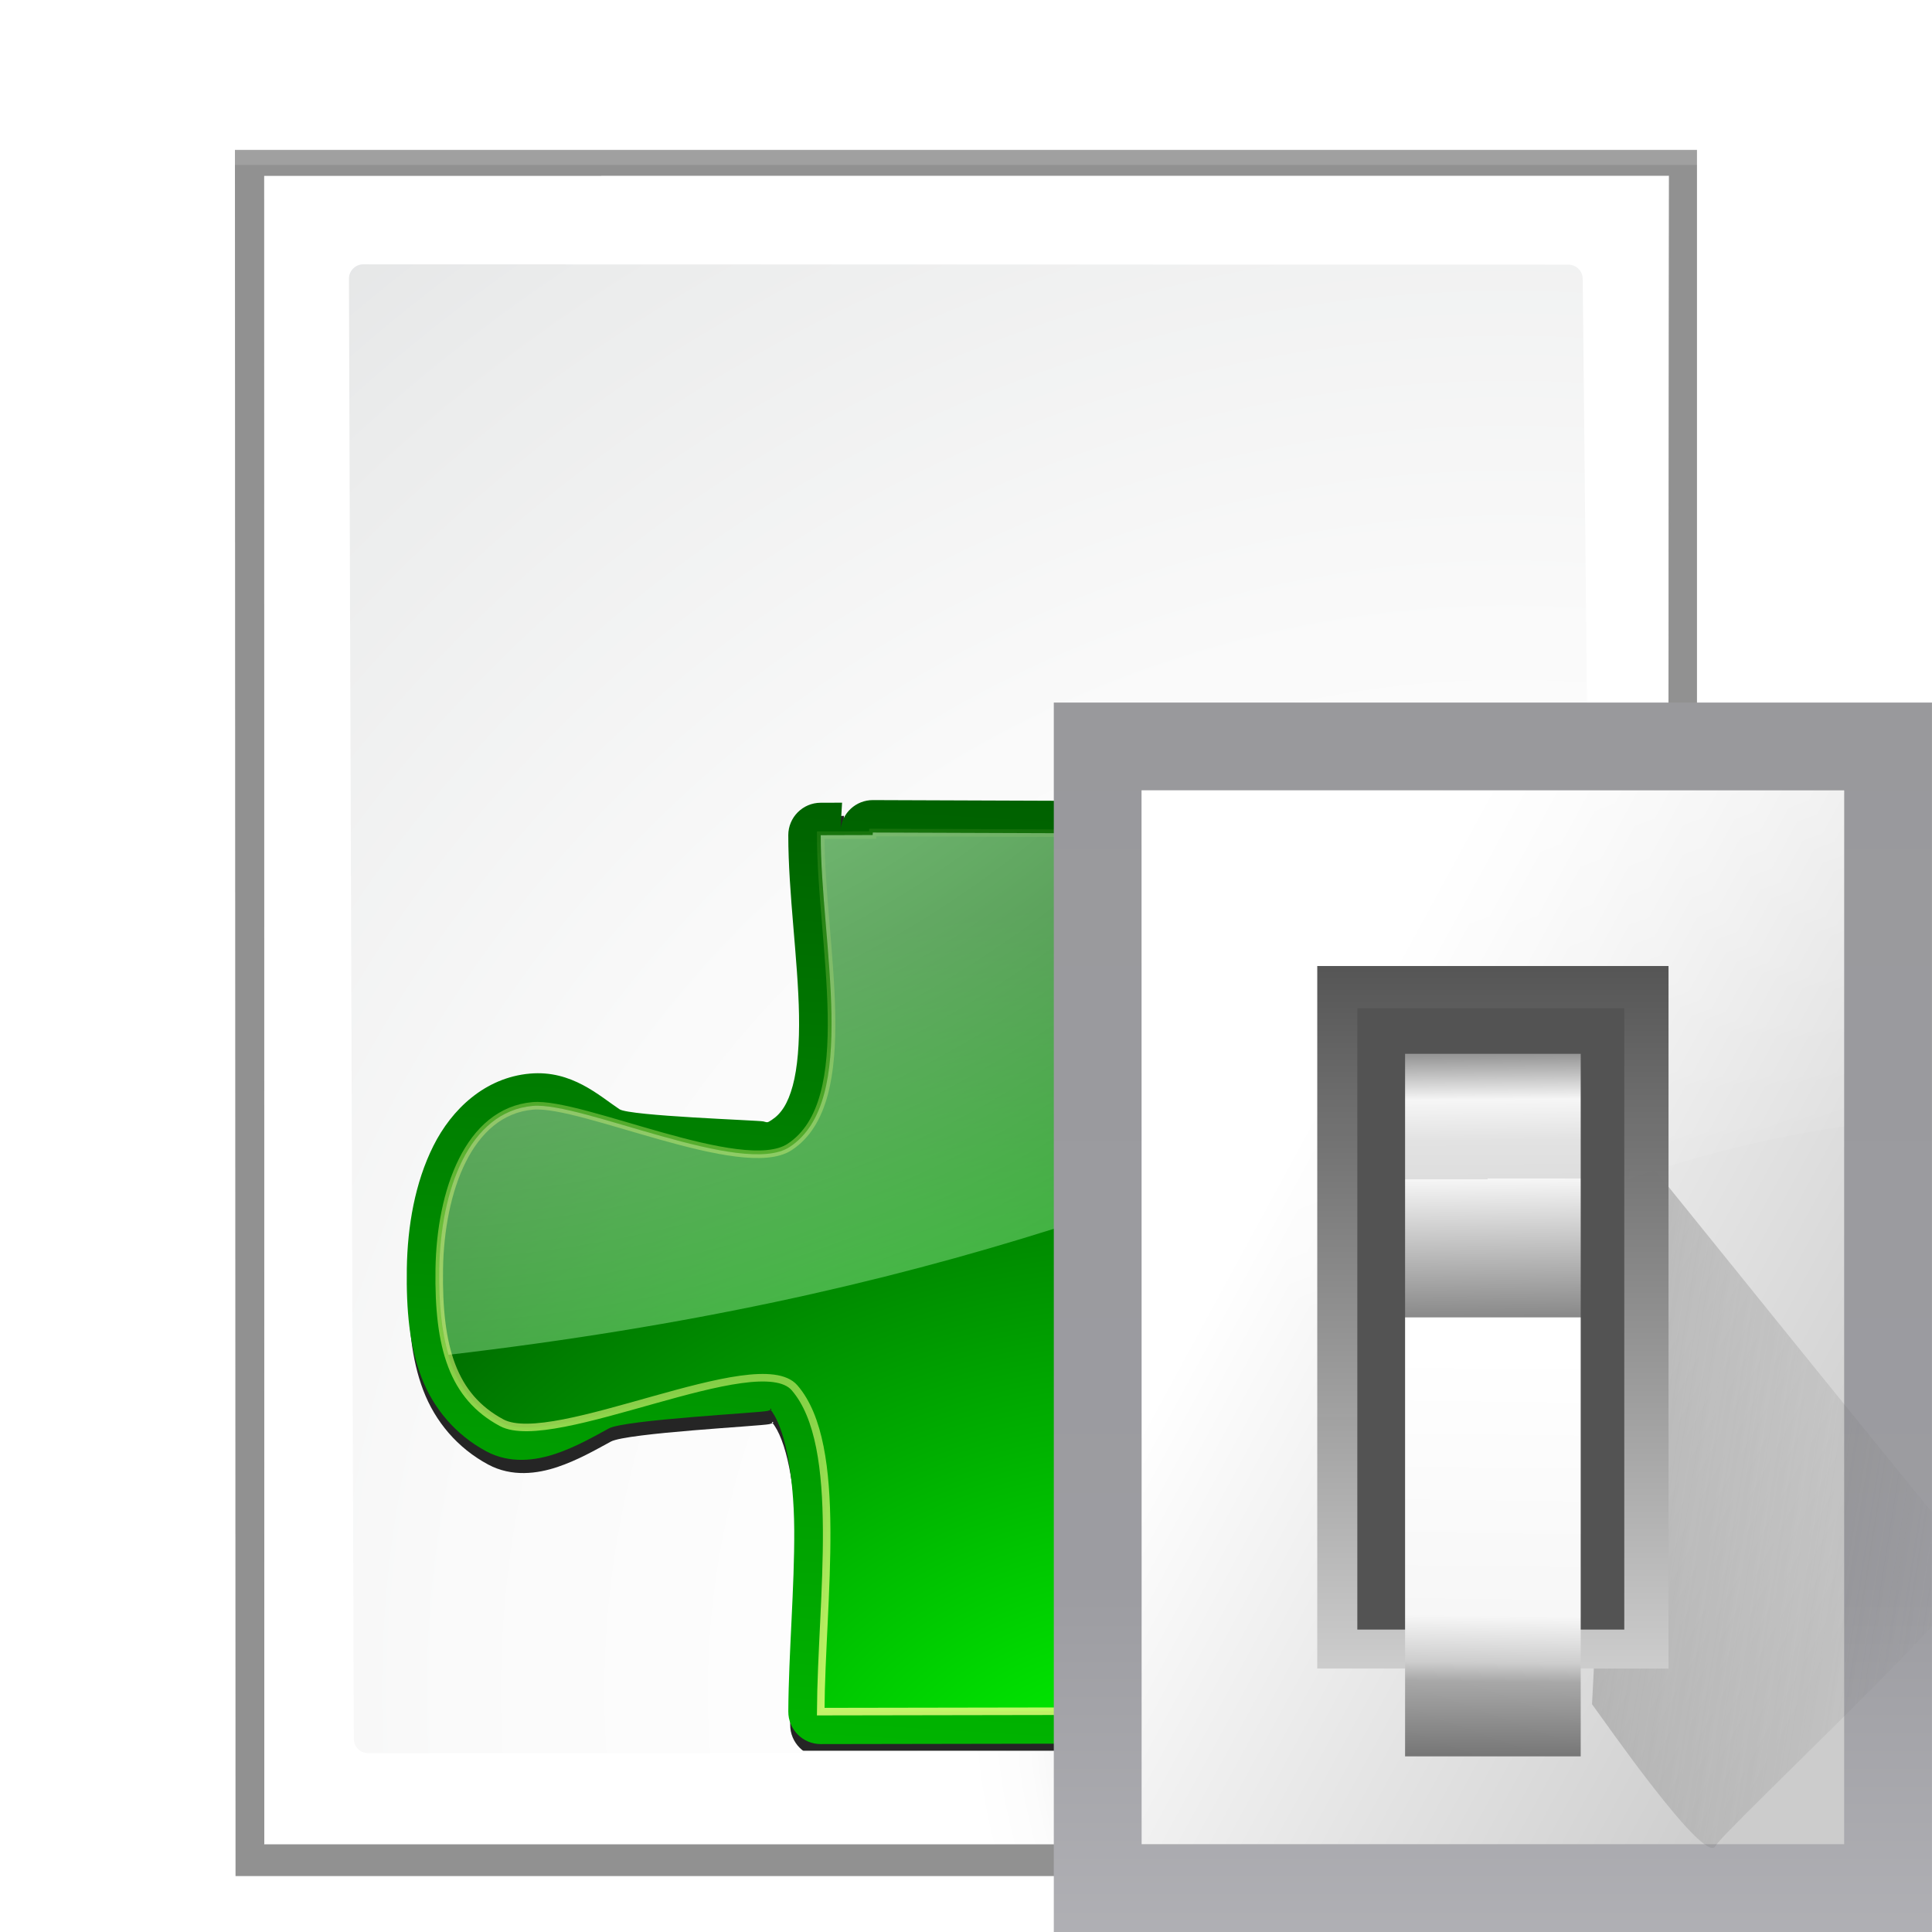 <svg enable-background="new 0 0 128 128" height="128" viewBox="0 0 128 128" width="128" xmlns="http://www.w3.org/2000/svg" xmlns:xlink="http://www.w3.org/1999/xlink"><linearGradient id="a" gradientUnits="userSpaceOnUse" x1="88.592" x2="71.262" y1="96.593" y2="79.263"><stop offset="0" stop-color="#fff"/><stop offset="1" stop-color="#555753"/></linearGradient><linearGradient id="b" gradientUnits="userSpaceOnUse" x1="85.22" x2="61.336" y1="93.22" y2="69.336"><stop offset="0"/><stop offset="1" stop-color="#393b38"/></linearGradient><linearGradient id="c" gradientUnits="userSpaceOnUse" x1="96" x2="88" y1="104" y2="96"><stop offset="0" stop-color="#888a85"/><stop offset=".007" stop-color="#8c8e89"/><stop offset=".067" stop-color="#abaca9"/><stop offset=".135" stop-color="#c5c6c4"/><stop offset=".211" stop-color="#dbdbda"/><stop offset=".301" stop-color="#ebebeb"/><stop offset=".412" stop-color="#f7f7f6"/><stop offset=".568" stop-color="#fdfdfd"/><stop offset="1" stop-color="#fff"/></linearGradient><radialGradient id="d" cx="102" cy="112.305" gradientTransform="matrix(.948 0 0 .951 3.324 5.274)" gradientUnits="userSpaceOnUse" r="139.559"><stop offset="0" stop-color="#535557"/><stop offset=".114" stop-color="#898a8c"/><stop offset=".203" stop-color="#ececec"/><stop offset=".236" stop-color="#fafafa"/><stop offset=".272" stop-color="#fff"/><stop offset=".531" stop-color="#fafafa"/><stop offset=".845" stop-color="#ebecec"/><stop offset="1" stop-color="#e1e2e3"/></radialGradient><radialGradient id="e" cx="100.81" cy="112.935" gradientUnits="userSpaceOnUse" r="135.188"><stop offset="0" stop-color="#3e3e3e"/><stop offset=".015" stop-color="#505050"/><stop offset=".056" stop-color="#7e7e7e"/><stop offset=".136" stop-color="#c6c6c6"/><stop offset=".21" stop-color="#f1f1f1"/><stop offset=".243" stop-color="#fcfcfc"/><stop offset=".272" stop-color="#fff"/></radialGradient><filter id="f"><feGaussianBlur stdDeviation="1.039"/></filter><filter id="g"><feGaussianBlur stdDeviation=".501"/></filter><filter id="h"><feGaussianBlur stdDeviation=".408"/></filter><filter id="i"><feGaussianBlur stdDeviation=".49"/></filter><filter id="j"><feGaussianBlur stdDeviation=".906"/></filter><clipPath id="k"><path d="m14.35-.518c-.584 0-1.06.478-1.06 1.064l.325 101.873c0 .587.476 1.064 1.06 1.064h56.239c.279 0 .552-.113.75-.312l28.307-28.417c.198-.199.311-.472.311-.752v-73.456c0-.586-.475-1.064-1.06-1.064z"/></clipPath><filter id="l" color-interpolation-filters="sRGB" height="1.081" width="1.048" x="-.024" y="-.041"><feGaussianBlur stdDeviation="1.061"/></filter><linearGradient id="m" gradientUnits="userSpaceOnUse" x1="73.884" x2="83.571" y1="135.424" y2="-20.739"><stop offset="0" stop-color="#0d0"/><stop offset="1" stop-color="#000e00"/></linearGradient><radialGradient id="n" cx="73.72" cy="101.747" gradientTransform="matrix(4.105 -.376 .297 3.241 -264.181 -192.831)" gradientUnits="userSpaceOnUse" r="18.979"><stop offset="0" stop-color="#0f0"/><stop offset="1" stop-color="#004d00"/></radialGradient><radialGradient id="o" cx="57.522" cy="63.843" gradientTransform="matrix(7.261 0 0 7.024 -399.446 -454.495)" gradientUnits="userSpaceOnUse" r="18.979"><stop offset="0" stop-color="#bfffbf"/><stop offset="1" stop-color="#bfffbf" stop-opacity="0"/></radialGradient><linearGradient id="p" gradientUnits="userSpaceOnUse" x1="63.149" x2="69.311" y1="117.015" y2="36.404"><stop offset="0" stop-color="#f0ff80"/><stop offset="1" stop-color="#f0ff80" stop-opacity="0"/></linearGradient><linearGradient id="q" gradientUnits="userSpaceOnUse" x1="98.908" x2="98.908" y1="46.547" y2="162.909"><stop offset="0" stop-color="#99999c"/><stop offset=".5" stop-color="#9c9ca1"/><stop offset="1" stop-color="#cdcdd1"/></linearGradient><linearGradient id="r" gradientUnits="userSpaceOnUse" x1="78.611" x2="120.343" y1="88.852" y2="111.547"><stop offset="0" stop-color="#fff"/><stop offset="1" stop-color="#ccc"/></linearGradient><linearGradient id="s" gradientUnits="userSpaceOnUse" x1="88.381" x2="130.486" y1="1008.997" y2="1015.695"><stop offset="0" stop-color="#7b7b7b"/><stop offset="1" stop-color="#797979" stop-opacity="0"/></linearGradient><clipPath id="t"><path d="m41.356 933.744h83.944v117.522h-83.944z"/></clipPath><filter id="u" color-interpolation-filters="sRGB" height="1.074" width="1.138" x="-.069" y="-.037"><feGaussianBlur stdDeviation="1.056"/></filter><linearGradient id="v" gradientUnits="userSpaceOnUse" x1="100.835" x2="116.428" y1="37.993" y2="80.924"><stop offset="0" stop-color="#fff" stop-opacity=".683"/><stop offset="1" stop-color="#fff" stop-opacity="0"/></linearGradient><linearGradient id="w" gradientTransform="matrix(.583 0 0 .667 62.177 -566.69)" gradientUnits="userSpaceOnUse" x1="63.012" x2="63.012" y1="945.898" y2="1033.157"><stop offset="0" stop-color="#545454" stop-opacity=".988"/><stop offset="1" stop-color="#ebebeb"/></linearGradient><linearGradient id="x" gradientTransform="matrix(.48 0 0 .662 128.735 -578.516)" gradientUnits="userSpaceOnUse" x1="-60.536" x2="-60.357" y1="979.505" y2="1009.505"><stop offset="0" stop-color="#979797"/><stop offset=".148" stop-color="#f6f6f6"/><stop offset=".284" stop-color="#e2e2e2"/><stop offset=".412" stop-color="#dedede"/><stop offset=".412" stop-color="#f6f6f6"/><stop offset="1" stop-color="#6b6b6b"/></linearGradient><linearGradient id="y" gradientTransform="matrix(.48 0 0 .583 128.767 499.766)" gradientUnits="userSpaceOnUse" x1="-61.079" x2="-60.641" y1="-1056.658" y2="-1010.913"><stop offset="0" stop-color="#777"/><stop offset=".182" stop-color="#a8a8a8"/><stop offset=".229" stop-color="#cdcdcd"/><stop offset=".346" stop-color="#f7f7f7"/><stop offset="1" stop-color="#fff"/></linearGradient><path d="m23 8.969.041 114.025h61.131c.53 0 1.039-.211 1.414-.586l32.828-32.828c.375-.375.586-.884.586-1.414v-79.197z" filter="url(#f)" opacity=".553" transform="matrix(1.009 0 0 1.003 -7.642 .93)"/><path d="m23 9 .041 113.993h61.131c.53 0 1.039-.211 1.414-.586l32.828-32.828c.375-.375.586-.884.586-1.414v-79.165z" filter="url(#f)" opacity=".307" transform="matrix(1.009 0 0 1.003 -7.642 .93)"/><path d="m24.906 10.673.014 110.19 58.676-0c.53 0 1.039-.211 1.414-.586l31.484-31.766c.375-.375.586-.884.586-1.414l.081-76.424z" filter="url(#g)" opacity=".896" transform="matrix(1.009 0 0 1.003 -7.642 .93)"/><path d="m23 9.966.041 113.028h61.131c.53 0 1.039-.211 1.414-.586l32.828-32.828c.375-.375.586-.884.586-1.414v-78.2z" filter="url(#f)" opacity=".307" transform="matrix(1.009 0 0 1.003 -7.642 .93)"/><path d="m17.489 11.638.014 110.551h59.256c.513 0 1.006-.204 1.37-.568l31.8-31.8c.363-.363.568-.856.568-1.37l.082-76.814z" fill="url(#e)"/><path d="m24.067 17.512c-.522 0-.948.427-.948.951l.322 96.737c0 .525.426.951.948.951h52.099c.249 0 .494-.101.67-.279l28.123-27.222c.177-.178.278-.422.278-.672l-.7-69.494c0-.524-.425-.951-.948-.951z" fill="url(#d)"/><g clip-path="url(#k)" transform="translate(7.064 12.518)"><g fill-rule="evenodd"><path d="m50.893 41.365c-1.127-.003-2.065.866-2.148 1.99l.105-1.818-1.42.004c-1.184.004-2.142.964-2.143 2.148 0 3.859.649 8.254.711 11.928.031 1.837-.092 3.477-.416 4.672-.324 1.195-.772 1.86-1.389 2.264-.311.203-.269.172-.562.1-.293-.073-8.852-.359-9.525-.805-1.346-.892-3.162-2.607-5.932-2.363-2.981.262-5.185 2.361-6.402 4.793-1.217 2.432-1.716 5.31-1.758 8.143-.04 2.731.172 5.088.963 7.168.791 2.08 2.27 3.83 4.301 4.922 1.566.841 3.259.609 4.584.166 1.325-.443 2.49-1.112 3.541-1.684 1.051-.572 10.002-1.032 10.504-1.158s.126-.176.17-.125c.933 1.078 1.581 4.193 1.604 8 .023 3.807-.371 8.196-.393 12.037-.006 1.192.959 2.161 2.15 2.16l26.166-.045 24.164.045c1.192.001 2.156-.968 2.15-2.16-.021-3.841-.416-8.23-.393-12.037.023-3.807.672-6.922 1.605-8 .044-.051-.334-.001.168.125.502.126 9.454.587 10.504 1.158 1.05.572 4.216 1.24 5.541 1.684 1.325.443 3.018.675 4.584-.166 2.031-1.091 3.509-2.842 4.301-4.922.791-2.08 1.003-4.437.963-7.168-.042-2.833-.541-5.71-1.758-8.143-1.217-2.432-3.422-4.531-6.402-4.793-2.769-.244-6.586 1.471-7.932 2.363-.673.446-9.232.732-9.525.805-.293.073-.252.103-.562-.1-.617-.403-1.064-1.069-1.389-2.264-.324-1.195-.447-2.835-.416-4.672.062-3.674.711-8.068.711-11.928-0-1.184-.959-2.145-2.143-2.148l-1.441-.004.129 1.826c-.08-1.128-1.02-2.001-2.15-1.998l-20.709.084z" fill="#252525" filter="url(#l)"/><path d="m50.768 40.49c-1.127-.003-2.065.866-2.148 1.99l.105-1.818-1.42.004c-1.184.004-2.142.964-2.143 2.148 0 3.859.649 8.254.711 11.928.031 1.837-.092 3.477-.416 4.672-.324 1.195-.772 1.86-1.389 2.264-.311.203-.269.172-.562.1-.293-.073-8.852-.359-9.525-.805-1.346-.892-3.162-2.607-5.932-2.363-2.981.262-5.185 2.361-6.402 4.793-1.217 2.432-1.716 5.31-1.758 8.143-.04 2.731.172 5.088.963 7.168.791 2.08 2.27 3.83 4.301 4.922 1.566.841 3.259.609 4.584.166 1.325-.443 2.49-1.112 3.541-1.684 1.051-.572 10.002-1.032 10.504-1.158s.126-.176.17-.125c.933 1.078 1.581 4.193 1.604 8 .023 3.807-.371 8.196-.393 12.037-.006 1.192.959 2.161 2.15 2.16l26.166-.045 24.164.045c1.192.001 2.156-.968 2.15-2.16-.021-3.841-.416-8.23-.393-12.037.023-3.807.672-6.922 1.605-8 .044-.051-.334-.001.168.125.502.126 9.454.587 10.504 1.158 1.05.572 4.216 1.24 5.541 1.684 1.325.443 3.018.675 4.584-.166 2.031-1.091 3.509-2.842 4.301-4.922.791-2.08 1.003-4.437.963-7.168-.042-2.833-.541-5.71-1.758-8.143-1.217-2.432-3.422-4.531-6.402-4.793-2.769-.244-6.586 1.471-7.932 2.363-.673.446-9.232.732-9.525.805-.293.073-.252.103-.562-.1-.617-.403-1.064-1.069-1.389-2.264-.324-1.195-.447-2.835-.416-4.672.062-3.674.711-8.068.711-11.928-0-1.184-.959-2.145-2.143-2.148l-1.441-.004.129 1.826c-.08-1.128-1.02-2.001-2.15-1.998l-20.709.084z" fill="url(#m)"/><path d="m124.918 71.575c-.076-5.172-1.938-10.451-6.199-10.826-3.228-.284-15.919 4.745-19.008 2.727-4.654-3.042-2.066-13.458-2.066-20.662l-3.439-.01-.012-.166-20.715.084-22.717-.084-.01.166-3.441.01c0 7.204 2.588 17.621-2.066 20.662-3.089 2.019-13.78-3.011-17.008-2.727-4.261.375-6.123 5.654-6.199 10.826-.077 5.18.894 8.426 4.133 10.166 3.414 1.835 16.999-5.095 19.406-2.314 3.32 3.834 1.776 14.061 1.734 21.455l26.168-.045 24.166.045c-.041-7.394-1.583-17.621 1.736-21.455 2.408-2.781 17.99 4.149 21.404 2.314 3.239-1.74 4.209-4.986 4.133-10.166z" fill="url(#n)"/><path d="m50.762 42.639-.01.166-3.441.01c0 7.204 2.588 17.621-2.066 20.662-3.089 2.019-13.78-3.011-17.008-2.727-4.261.375-6.123 5.654-6.199 10.826-.033 2.248.148 4.111.609 5.666 31.781-3.729 50.578-11.332 74.289-21.76-.021-4.067.709-8.821.709-12.668l-3.439-.01-.012-.166-20.715.084z" fill="url(#o)"/></g><path d="m124.918 71.575c-.076-5.172-1.938-10.451-6.199-10.826-3.228-.284-15.919 4.745-19.008 2.727-4.654-3.042-2.066-13.458-2.066-20.662l-3.439-.01-.012-.166-20.715.084-22.717-.084-.01.166-3.441.01c0 7.204 2.588 17.621-2.066 20.662-3.089 2.019-13.78-3.011-17.008-2.727-4.261.375-6.123 5.654-6.199 10.826-.077 5.18.894 8.426 4.133 10.166 3.414 1.835 16.999-5.095 19.406-2.314 3.32 3.834 1.776 14.061 1.734 21.455l26.168-.045 24.166.045c-.041-7.394-1.583-17.621 1.736-21.455 2.408-2.781 17.99 4.149 21.404 2.314 3.239-1.74 4.209-4.986 4.133-10.166z" fill="none" stroke="url(#p)" stroke-width=".5"/></g><g transform="matrix(1.108 0 0 1.108 -12.745 -10.017)"><path d="m111.414 86.586c.25-.25-26.379-1.586-31.414-1.586-1.654 0-3 1.346-3 3 0 5.035 1.336 31.664 1.586 31.414z" fill="url(#a)" filter="url(#h)" opacity=".751"/><path d="m111.414 86.586c.375-.375-21.97-.586-31.414-.586-1.103 0-2 .897-2 2 0 9.444.211 31.789.586 31.414z" filter="url(#j)" opacity=".2"/><path d="m111.414 86.586c.239-.239-21.607.414-31.414.414-.553 0-1 .447-1 1 0 9.807-.653 31.653-.414 31.414z" fill="url(#b)" filter="url(#i)" opacity=".1"/><path d="m79.722 119.311 31.506-31.506h-31.506z" fill="url(#c)"/></g><path d="m69.817 46.547h58.181v81.453h-58.181z" fill="url(#q)"/><path d="m75.635 52.365h46.545v69.817h-46.545z" fill="url(#r)"/><path clip-path="url(#t)" d="m92.815 1029.632c1.071 1.429 10.714 15.357 11.786 13.572 1.071-1.786 26.429-25.357 25-26.786-1.429-1.429-33.929-41.786-33.929-41.786z" fill="url(#s)" fill-rule="evenodd" filter="url(#u)" opacity=".68" transform="matrix(.693 0 0 .693 41.154 -600.625)"/><path d="m75.635 52.365v47.281c14.172-16.5 33.538-23.157 46.544-25.022v-22.258z" fill="url(#v)" fill-rule="evenodd"/><path d="m87.272 64.001h23.272v46.545h-23.272z" fill="url(#w)"/><path d="m89.926 66.799h17.687v41.165h-17.687z" fill="#535353"/><path d="m93.09 69.819h11.636v17.454h-11.636z" fill="url(#x)"/><path d="m93.09-116.364h11.636v29.09h-11.636z" fill="url(#y)" transform="scale(1 -1)"/></svg>